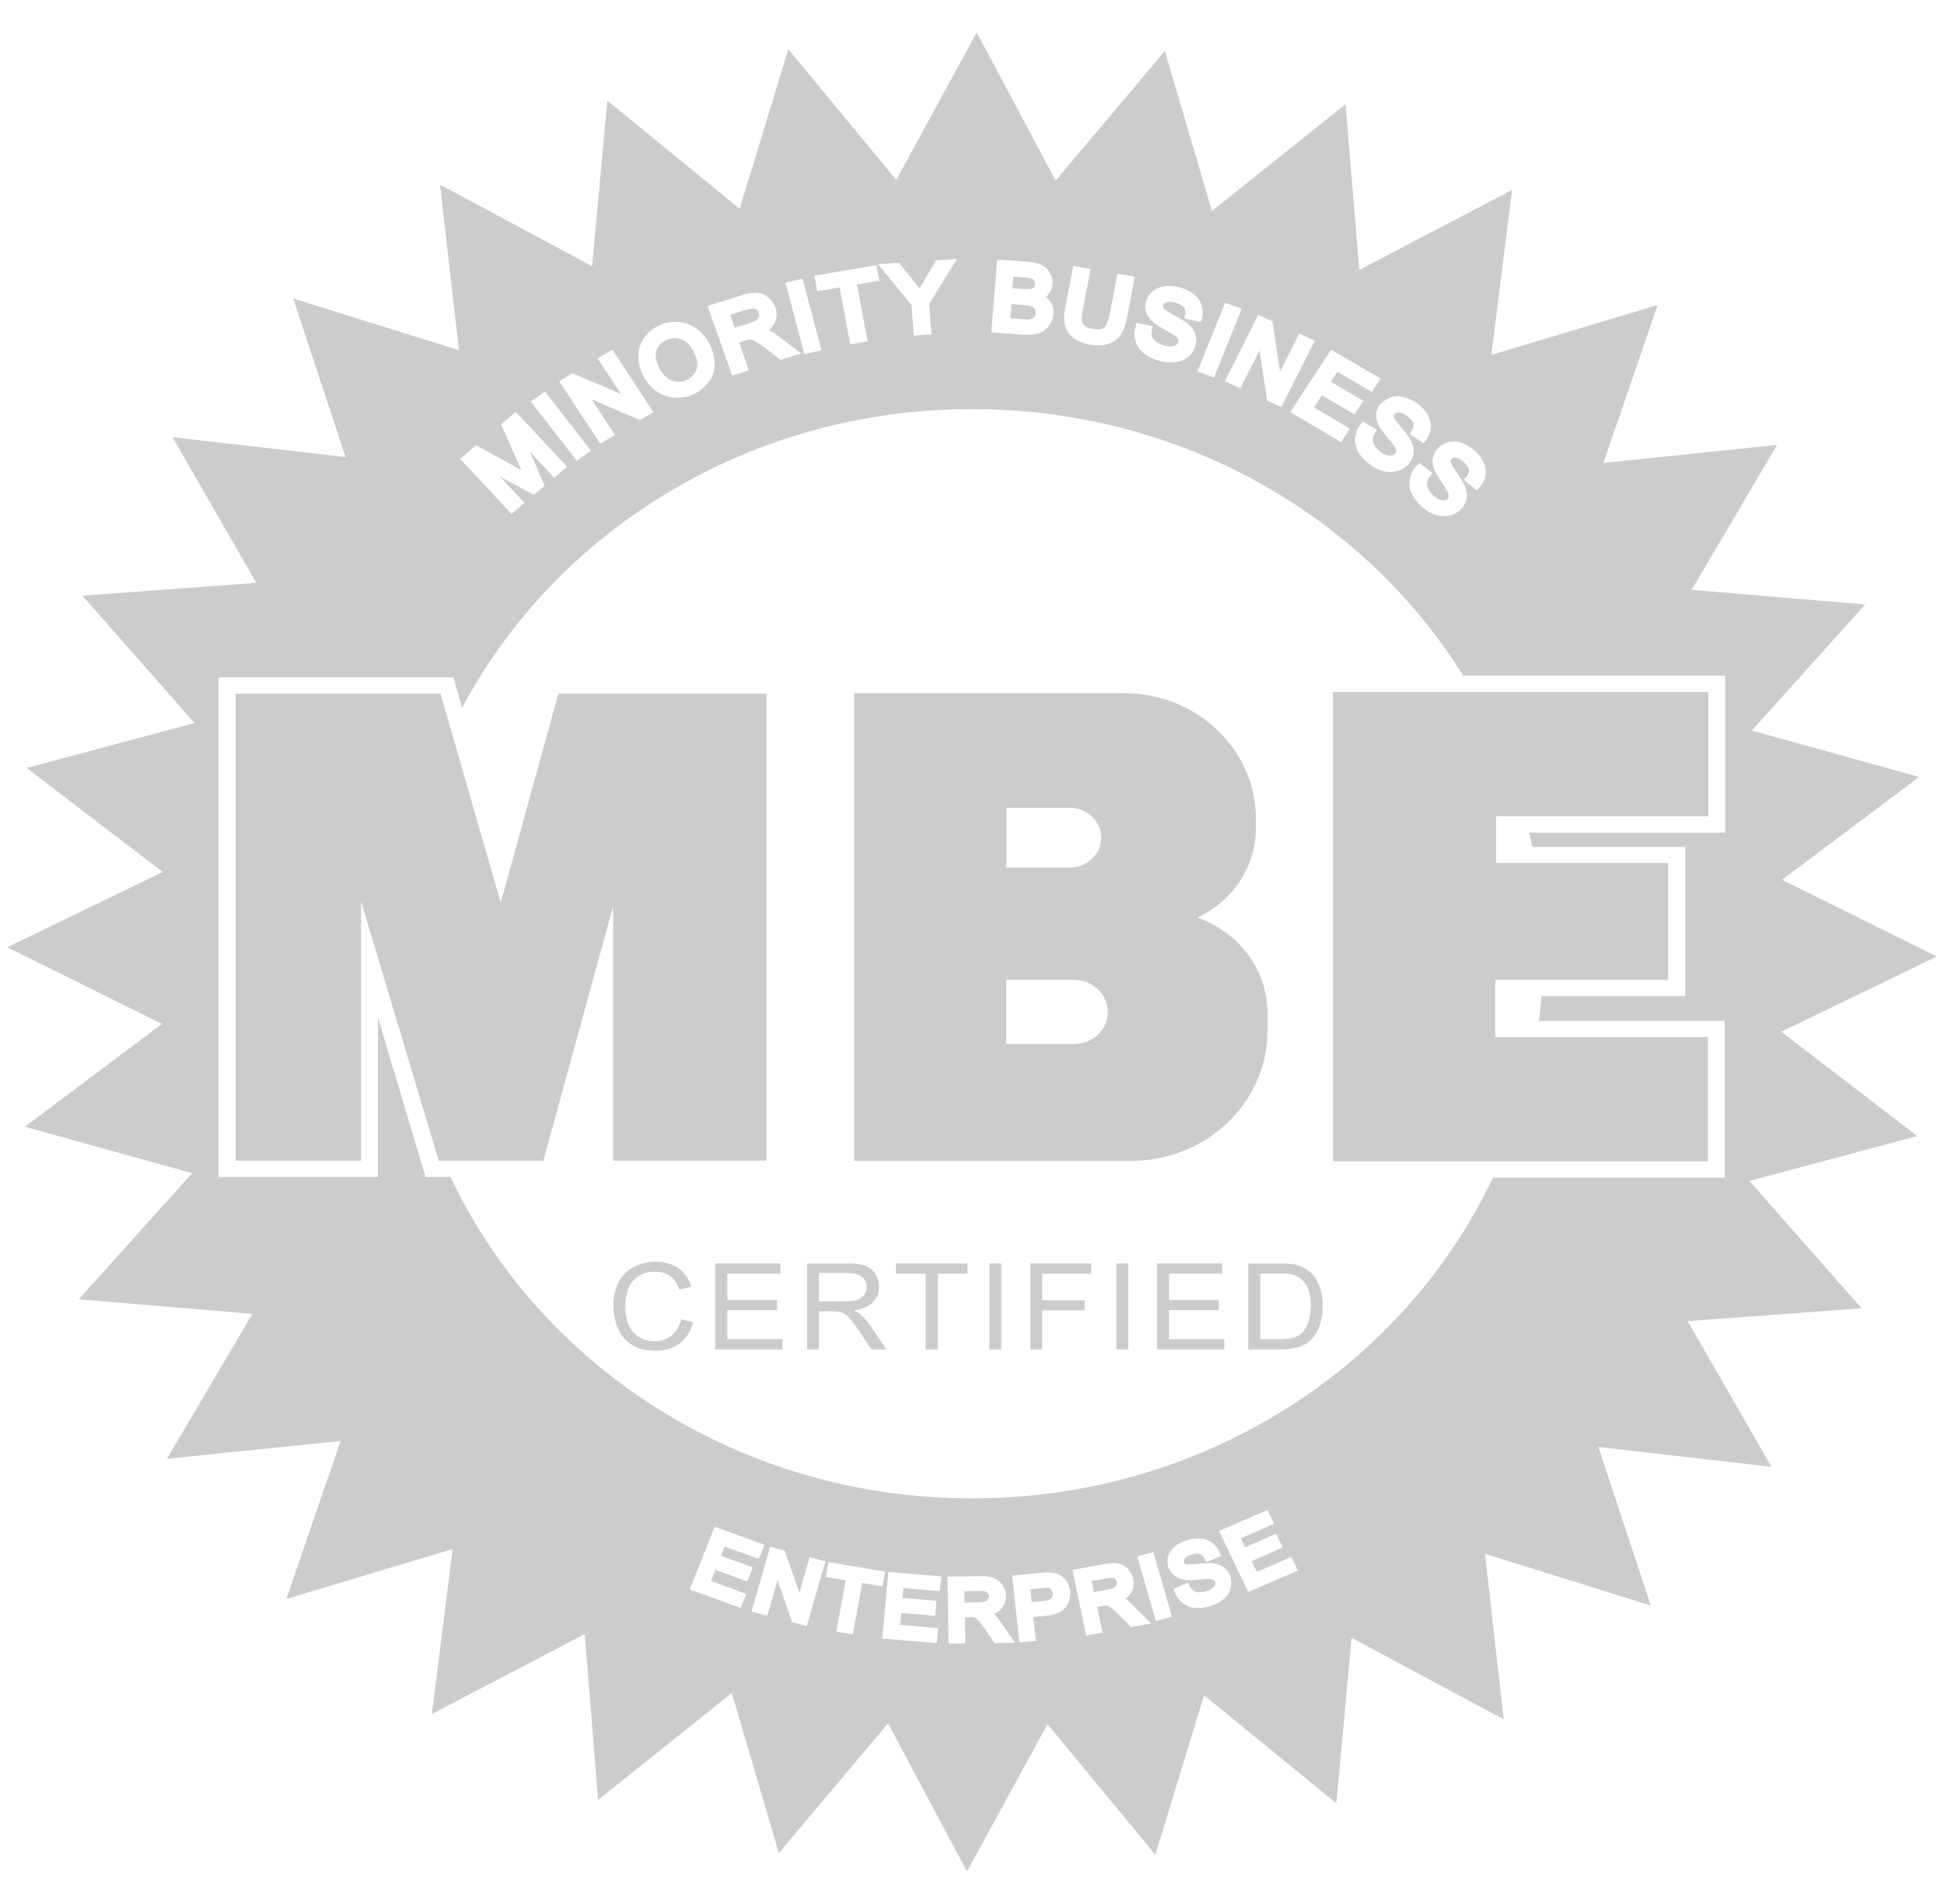 <svg width="49" height="48" viewBox="0 0 49 48" fill="none" xmlns="http://www.w3.org/2000/svg">
<g opacity="0.2">
<path d="M15.454 29.26H19.32V17.488H14.074L12.622 22.755L11.104 17.488H5.938V29.26H9.101V22.723L11.057 29.26H13.696L15.454 22.849V29.26Z" fill="black"/>
<path d="M33.598 29.279H43.048V26.143H37.689V24.702H42.046V21.756H37.709V20.58H43.061V17.444H33.598V29.279Z" fill="black"/>
<path d="M31.948 25.543C31.948 24.436 31.211 23.488 30.177 23.134C31.052 22.729 31.656 21.87 31.656 20.877V20.637C31.656 18.898 30.17 17.476 28.34 17.476H21.529V29.266H28.512C30.409 29.266 31.948 27.793 31.948 25.991V25.543ZM25.369 20.365H26.967C27.398 20.365 27.756 20.7 27.756 21.117C27.756 21.535 27.405 21.87 26.967 21.87H25.369V20.365ZM27.073 26.32H25.362V24.702H27.073C27.544 24.702 27.922 25.069 27.922 25.511C27.929 25.96 27.544 26.32 27.073 26.32Z" fill="black"/>
<path d="M16.927 33.672C16.807 33.767 16.668 33.812 16.495 33.812C16.356 33.812 16.23 33.78 16.111 33.71C15.992 33.641 15.905 33.54 15.846 33.401C15.793 33.261 15.759 33.103 15.759 32.92C15.759 32.775 15.786 32.636 15.832 32.503C15.879 32.37 15.965 32.263 16.078 32.181C16.19 32.098 16.343 32.06 16.515 32.06C16.668 32.06 16.794 32.098 16.893 32.168C16.993 32.237 17.072 32.358 17.125 32.509L17.424 32.44C17.364 32.237 17.258 32.086 17.099 31.972C16.946 31.864 16.754 31.808 16.529 31.808C16.33 31.808 16.144 31.852 15.978 31.94C15.812 32.029 15.68 32.155 15.594 32.326C15.501 32.497 15.461 32.693 15.461 32.914C15.461 33.122 15.501 33.312 15.58 33.495C15.66 33.679 15.779 33.812 15.932 33.906C16.084 34.001 16.283 34.052 16.529 34.052C16.767 34.052 16.966 33.989 17.132 33.868C17.298 33.742 17.411 33.565 17.47 33.331L17.172 33.261C17.119 33.445 17.039 33.578 16.927 33.672Z" fill="black"/>
<path d="M18.332 33.028H19.586V32.775H18.332V32.111H19.672V31.852H18.027V34.02H19.725V33.761H18.332V33.028Z" fill="black"/>
<path d="M21.695 33.142C21.655 33.103 21.595 33.072 21.516 33.034C21.734 33.002 21.894 32.939 22 32.832C22.106 32.724 22.159 32.598 22.159 32.446C22.159 32.326 22.126 32.218 22.066 32.117C22 32.016 21.92 31.953 21.814 31.909C21.708 31.871 21.555 31.852 21.35 31.852H20.342V34.02H20.64V33.059H20.992C21.071 33.059 21.124 33.066 21.157 33.072C21.204 33.085 21.25 33.103 21.297 33.129C21.343 33.154 21.39 33.205 21.449 33.274C21.509 33.344 21.575 33.445 21.668 33.571L21.966 34.02H22.345L21.947 33.432C21.86 33.312 21.781 33.217 21.695 33.142ZM21.284 32.806H20.64V32.092H21.356C21.522 32.092 21.648 32.124 21.728 32.193C21.807 32.256 21.847 32.345 21.847 32.446C21.847 32.516 21.827 32.579 21.788 32.642C21.748 32.699 21.688 32.743 21.608 32.775C21.529 32.794 21.423 32.806 21.284 32.806Z" fill="black"/>
<path d="M22.583 32.111H23.332V34.02H23.637V32.111H24.387V31.852H22.583V32.111Z" fill="black"/>
<path d="M25.236 31.852H24.938V34.02H25.236V31.852Z" fill="black"/>
<path d="M25.972 34.02H26.27V33.034H27.338V32.781H26.27V32.111H27.504V31.852H25.972V34.02Z" fill="black"/>
<path d="M28.439 31.852H28.141V34.02H28.439V31.852Z" fill="black"/>
<path d="M29.467 33.028H30.721V32.775H29.467V32.111H30.807V31.852H29.162V34.02H30.86V33.761H29.467V33.028Z" fill="black"/>
<path d="M32.988 32.041C32.895 31.966 32.783 31.915 32.657 31.883C32.564 31.864 32.431 31.852 32.252 31.852H31.463V34.02H32.285C32.425 34.02 32.544 34.008 32.65 33.982C32.756 33.957 32.849 33.919 32.922 33.875C32.995 33.824 33.068 33.761 33.127 33.679C33.194 33.597 33.24 33.489 33.28 33.363C33.32 33.236 33.34 33.091 33.34 32.926C33.34 32.73 33.313 32.56 33.253 32.414C33.194 32.256 33.108 32.136 32.988 32.041ZM32.975 33.337C32.935 33.451 32.882 33.546 32.809 33.609C32.756 33.66 32.69 33.698 32.603 33.723C32.517 33.748 32.398 33.761 32.252 33.761H31.768V32.105H32.245C32.425 32.105 32.557 32.117 32.637 32.149C32.749 32.193 32.842 32.269 32.922 32.395C33.001 32.516 33.041 32.693 33.041 32.92C33.035 33.085 33.015 33.224 32.975 33.337Z" fill="black"/>
<path d="M24.706 40.108L24.308 40.114L24.314 40.399L24.652 40.393C24.752 40.393 24.805 40.38 24.838 40.367C24.871 40.355 24.891 40.342 24.904 40.317C24.918 40.291 24.931 40.266 24.924 40.241C24.924 40.203 24.911 40.171 24.878 40.146C24.845 40.121 24.785 40.108 24.706 40.108Z" fill="black"/>
<path d="M16.933 9.593C16.993 9.612 17.046 9.624 17.099 9.624C17.165 9.624 17.232 9.612 17.305 9.58C17.43 9.523 17.517 9.435 17.556 9.314C17.596 9.188 17.576 9.043 17.49 8.878C17.437 8.771 17.371 8.682 17.298 8.625C17.225 8.568 17.145 8.537 17.059 8.524C17.039 8.524 17.026 8.524 17.006 8.524C16.94 8.524 16.873 8.537 16.8 8.568C16.681 8.625 16.595 8.707 16.549 8.828C16.502 8.941 16.529 9.099 16.628 9.302C16.708 9.447 16.807 9.548 16.933 9.593Z" fill="black"/>
<path d="M26.429 40.032C26.423 40.032 26.409 40.032 26.396 40.032C26.363 40.032 26.323 40.032 26.264 40.038L25.972 40.064L26.005 40.386L26.297 40.361C26.436 40.348 26.482 40.317 26.502 40.298C26.522 40.279 26.542 40.247 26.535 40.171C26.529 40.133 26.515 40.102 26.496 40.077C26.482 40.045 26.462 40.032 26.429 40.032Z" fill="black"/>
<path d="M25.892 8.056C25.905 8.056 25.919 8.056 25.925 8.056C25.965 8.05 25.998 8.044 26.025 8.031C26.045 8.018 26.065 8.006 26.078 7.981C26.091 7.955 26.104 7.93 26.104 7.892C26.104 7.854 26.098 7.816 26.084 7.791C26.065 7.759 26.045 7.74 26.005 7.728C25.972 7.715 25.912 7.696 25.786 7.69L25.494 7.664L25.468 8.025L25.793 8.05C25.832 8.056 25.866 8.056 25.892 8.056Z" fill="black"/>
<path d="M44.898 26.01L48.818 24.114L44.918 22.179L48.373 19.587L44.156 18.418L47.014 15.238L42.637 14.871L44.792 11.217L40.415 11.672L41.782 7.69L37.59 8.948L38.114 4.788L34.261 6.805L33.916 2.626L30.548 5.319L29.361 1.286L26.608 4.554L24.619 0.818L22.59 4.535L19.871 1.241L18.644 5.262L15.308 2.537L14.924 6.71L11.091 4.655L11.568 8.828L7.39 7.525L8.71 11.521L4.346 11.021L6.462 14.694L2.078 15.017L4.903 18.228L0.672 19.36L4.101 21.983L0.182 23.88L4.081 25.814L0.626 28.406L4.844 29.576L1.985 32.756L6.362 33.123L4.207 36.776L8.584 36.328L7.218 40.31L11.409 39.052L10.885 43.212L14.738 41.196L15.076 45.374L18.445 42.681L19.632 46.714L22.384 43.446L24.374 47.182L26.403 43.465L29.122 46.759L30.349 42.738L33.684 45.463L34.069 41.29L37.902 43.345L37.431 39.172L41.609 40.475L40.289 36.479L44.653 36.979L42.538 33.306L46.921 32.983L44.096 29.772L48.327 28.64L44.898 26.01ZM35.992 12.311C36.019 12.374 36.065 12.431 36.125 12.488C36.178 12.539 36.231 12.57 36.284 12.595C36.317 12.608 36.35 12.614 36.377 12.614C36.383 12.614 36.397 12.614 36.403 12.614C36.437 12.608 36.463 12.595 36.483 12.576C36.503 12.557 36.516 12.532 36.516 12.507C36.516 12.488 36.516 12.45 36.483 12.387C36.47 12.361 36.43 12.292 36.324 12.134C36.231 11.995 36.171 11.887 36.145 11.818C36.111 11.717 36.098 11.622 36.118 11.533C36.138 11.445 36.184 11.363 36.251 11.293C36.324 11.217 36.417 11.167 36.529 11.141C36.569 11.135 36.609 11.129 36.649 11.129C36.722 11.129 36.795 11.141 36.867 11.173C36.974 11.211 37.08 11.28 37.173 11.363C37.279 11.457 37.352 11.559 37.398 11.66C37.451 11.774 37.464 11.881 37.444 11.995C37.425 12.102 37.371 12.204 37.292 12.286L37.226 12.361L36.894 12.102L36.96 12.027C37.007 11.963 37.033 11.906 37.027 11.85C37.02 11.793 36.974 11.723 36.901 11.653C36.801 11.559 36.735 11.54 36.695 11.533C36.688 11.533 36.682 11.533 36.675 11.533C36.635 11.533 36.609 11.546 36.589 11.565C36.569 11.584 36.556 11.609 36.562 11.634C36.562 11.641 36.569 11.698 36.708 11.9C36.821 12.058 36.887 12.172 36.921 12.248C36.967 12.361 36.987 12.475 36.967 12.57C36.947 12.671 36.901 12.76 36.821 12.842C36.742 12.918 36.649 12.975 36.529 13C36.483 13.013 36.437 13.013 36.39 13.013C36.317 13.013 36.244 13 36.171 12.975C36.052 12.937 35.946 12.867 35.846 12.779C35.72 12.665 35.634 12.551 35.581 12.437C35.528 12.317 35.515 12.197 35.535 12.071C35.561 11.951 35.614 11.837 35.707 11.742L35.773 11.672L36.105 11.925L36.045 12.008C36.005 12.058 35.979 12.109 35.972 12.159C35.959 12.204 35.966 12.254 35.992 12.311ZM35.064 10.016C35.117 9.997 35.176 9.991 35.236 9.991C35.289 9.991 35.349 9.997 35.402 10.016C35.515 10.048 35.621 10.098 35.727 10.174C35.84 10.256 35.926 10.351 35.986 10.452C36.045 10.56 36.078 10.667 36.065 10.781C36.059 10.889 36.019 10.996 35.946 11.091L35.886 11.173L35.528 10.945L35.581 10.863C35.621 10.794 35.641 10.737 35.627 10.68C35.614 10.623 35.561 10.56 35.481 10.497C35.369 10.414 35.303 10.396 35.263 10.396C35.196 10.396 35.17 10.421 35.157 10.44C35.137 10.465 35.13 10.484 35.137 10.516C35.137 10.522 35.15 10.579 35.309 10.762C35.435 10.908 35.515 11.015 35.554 11.085C35.614 11.198 35.641 11.3 35.634 11.401C35.627 11.502 35.588 11.597 35.515 11.685C35.448 11.767 35.355 11.831 35.243 11.868C35.176 11.887 35.11 11.9 35.044 11.9C34.991 11.9 34.938 11.894 34.885 11.881C34.765 11.856 34.646 11.799 34.54 11.717C34.407 11.616 34.308 11.514 34.241 11.401C34.175 11.287 34.149 11.167 34.155 11.04C34.169 10.92 34.208 10.8 34.294 10.699L34.354 10.623L34.712 10.838L34.659 10.92C34.626 10.977 34.606 11.028 34.599 11.078C34.599 11.123 34.613 11.173 34.639 11.224C34.672 11.28 34.725 11.337 34.792 11.388C34.852 11.432 34.905 11.464 34.964 11.476C34.991 11.483 35.017 11.489 35.044 11.489C35.057 11.489 35.077 11.489 35.09 11.483C35.123 11.476 35.143 11.457 35.163 11.432C35.183 11.407 35.19 11.388 35.19 11.363C35.19 11.344 35.183 11.306 35.143 11.249C35.13 11.224 35.084 11.16 34.958 11.015C34.852 10.882 34.779 10.787 34.745 10.718C34.699 10.623 34.679 10.528 34.686 10.433C34.692 10.345 34.732 10.256 34.792 10.181C34.871 10.111 34.958 10.054 35.064 10.016ZM34.798 9.542L34.58 9.883L33.711 9.371L33.545 9.624L34.361 10.105L34.142 10.446L33.32 9.966L33.121 10.269L34.023 10.806L33.804 11.148L32.524 10.389L33.552 8.815L34.798 9.542ZM32.073 8.101L32.265 9.365L32.749 8.41L33.141 8.587L32.298 10.263L31.94 10.098L31.748 8.834L31.264 9.789L30.873 9.612L31.715 7.936L32.073 8.101ZM30.879 7.633L31.297 7.785L30.601 9.517L30.183 9.365L30.879 7.633ZM28.644 8.139L29.055 8.221L29.036 8.322C29.022 8.385 29.022 8.442 29.042 8.486C29.055 8.531 29.089 8.568 29.135 8.606C29.188 8.651 29.255 8.682 29.334 8.708C29.394 8.726 29.447 8.733 29.493 8.733C29.506 8.733 29.513 8.733 29.526 8.733C29.579 8.726 29.613 8.714 29.646 8.695C29.672 8.676 29.692 8.651 29.699 8.625C29.705 8.6 29.705 8.575 29.699 8.549C29.692 8.531 29.672 8.499 29.613 8.461C29.586 8.442 29.526 8.404 29.354 8.309C29.201 8.227 29.102 8.158 29.042 8.101C28.963 8.025 28.91 7.943 28.883 7.86C28.857 7.772 28.857 7.683 28.89 7.589C28.923 7.487 28.983 7.405 29.062 7.336C29.148 7.266 29.255 7.228 29.381 7.216C29.407 7.216 29.44 7.209 29.467 7.209C29.559 7.209 29.652 7.222 29.745 7.247C29.884 7.285 29.997 7.342 30.09 7.418C30.189 7.494 30.256 7.589 30.289 7.696C30.322 7.803 30.322 7.911 30.296 8.025L30.269 8.12L29.851 8.031L29.871 7.936C29.884 7.86 29.878 7.797 29.845 7.753C29.811 7.702 29.739 7.664 29.639 7.633C29.573 7.614 29.52 7.608 29.473 7.608C29.447 7.608 29.42 7.614 29.4 7.62C29.341 7.645 29.327 7.671 29.321 7.696C29.314 7.728 29.314 7.747 29.327 7.772C29.334 7.778 29.367 7.829 29.586 7.943C29.759 8.037 29.878 8.107 29.938 8.158C30.037 8.24 30.103 8.328 30.13 8.429C30.163 8.531 30.163 8.632 30.13 8.733C30.097 8.834 30.037 8.922 29.944 8.998C29.858 9.068 29.745 9.118 29.619 9.131C29.579 9.137 29.546 9.137 29.506 9.137C29.42 9.137 29.327 9.125 29.235 9.099C29.069 9.055 28.936 8.992 28.837 8.91C28.731 8.828 28.658 8.726 28.625 8.606C28.585 8.486 28.585 8.366 28.625 8.24L28.644 8.139ZM26.854 7.74L27.053 6.704L27.491 6.779L27.291 7.816C27.258 7.974 27.265 8.056 27.272 8.094C27.285 8.145 27.305 8.183 27.345 8.214C27.391 8.252 27.451 8.278 27.53 8.29C27.577 8.297 27.623 8.303 27.663 8.303C27.729 8.303 27.789 8.29 27.822 8.265C27.855 8.24 27.922 8.164 27.968 7.936L28.167 6.899L28.605 6.975L28.406 8.012C28.372 8.189 28.326 8.322 28.26 8.423C28.193 8.531 28.087 8.613 27.955 8.663C27.875 8.695 27.782 8.708 27.683 8.708C27.616 8.708 27.55 8.701 27.477 8.689C27.298 8.657 27.159 8.6 27.053 8.518C26.94 8.436 26.874 8.322 26.841 8.195C26.814 8.075 26.814 7.93 26.854 7.74ZM25.136 6.545L25.892 6.596C26.038 6.609 26.157 6.634 26.25 6.678C26.35 6.729 26.423 6.798 26.469 6.887C26.516 6.975 26.542 7.07 26.529 7.165C26.522 7.253 26.489 7.336 26.436 7.412C26.416 7.437 26.39 7.462 26.363 7.487C26.403 7.519 26.443 7.557 26.469 7.601C26.535 7.696 26.562 7.803 26.549 7.917C26.542 8.012 26.516 8.094 26.469 8.17C26.423 8.246 26.363 8.309 26.297 8.347C26.23 8.385 26.151 8.417 26.065 8.429C26.012 8.436 25.952 8.442 25.879 8.442C25.839 8.442 25.799 8.442 25.753 8.436L24.984 8.379L25.136 6.545ZM22.663 6.628L23.081 7.146C23.114 7.19 23.147 7.228 23.18 7.272C23.206 7.222 23.233 7.171 23.266 7.121L23.591 6.564L24.122 6.526L23.419 7.664L23.478 8.429L23.034 8.461L22.974 7.69L22.132 6.659L22.663 6.628ZM22.092 6.685L22.165 7.076L21.602 7.171L21.867 8.606L21.429 8.682L21.164 7.247L20.6 7.342L20.527 6.95L22.092 6.685ZM20.229 7.026L20.706 8.828L20.275 8.929L19.798 7.127L20.229 7.026ZM18.677 7.449C18.823 7.399 18.942 7.38 19.042 7.38H19.062C19.174 7.386 19.274 7.424 19.36 7.494C19.446 7.563 19.506 7.652 19.546 7.753C19.592 7.892 19.586 8.018 19.526 8.145C19.493 8.208 19.446 8.271 19.38 8.322C19.453 8.36 19.533 8.404 19.605 8.461L20.196 8.91L19.678 9.074L19.3 8.783C19.208 8.714 19.135 8.657 19.075 8.625C19.009 8.587 18.976 8.575 18.962 8.568C18.942 8.562 18.922 8.562 18.903 8.562C18.896 8.562 18.889 8.562 18.883 8.562C18.876 8.562 18.849 8.568 18.783 8.587L18.631 8.638L18.876 9.333L18.458 9.472L17.835 7.715L18.677 7.449ZM16.131 8.72C16.21 8.493 16.376 8.316 16.621 8.202C16.754 8.139 16.893 8.113 17.032 8.113C17.059 8.113 17.092 8.113 17.119 8.12C17.285 8.132 17.444 8.195 17.576 8.297C17.709 8.398 17.815 8.531 17.895 8.695C17.974 8.859 18.014 9.03 18.014 9.194C18.007 9.365 17.954 9.517 17.855 9.643C17.755 9.77 17.629 9.871 17.477 9.94C17.344 10.004 17.205 10.029 17.066 10.029C17.032 10.029 16.999 10.029 16.973 10.023C16.8 10.004 16.648 9.947 16.515 9.839C16.383 9.738 16.283 9.618 16.21 9.472C16.084 9.201 16.058 8.948 16.131 8.72ZM14.433 9.409L15.653 9.934L15.063 9.036L15.434 8.815L16.469 10.389L16.131 10.591L14.91 10.067L15.501 10.964L15.129 11.186L14.095 9.612L14.433 9.409ZM13.737 9.871L14.897 11.363L14.539 11.616L13.379 10.124L13.737 9.871ZM11.999 11.224L13.14 11.85L12.629 10.693L13.001 10.383L14.294 11.767L13.969 12.046L13.359 11.388L13.73 12.248L13.458 12.475L12.603 12.014L13.219 12.678L12.894 12.956L11.601 11.571L11.999 11.224ZM18.81 40.184L18.671 40.538L17.384 40.07L18.014 38.49L19.267 38.945L19.128 39.299L18.266 38.989L18.173 39.223L18.976 39.514L18.836 39.868L18.034 39.577L17.921 39.855L18.81 40.184ZM20.335 40.993L19.97 40.898L19.599 39.836L19.34 40.734L18.942 40.627L19.413 38.995L19.778 39.09L20.149 40.152L20.408 39.255L20.806 39.362L20.335 40.993ZM21.495 41.202L21.078 41.132L21.317 39.843L20.812 39.754L20.885 39.381L22.311 39.621L22.245 39.994L21.734 39.906L21.495 41.202ZM23.684 40.114L22.769 40.039L22.749 40.285L23.604 40.355L23.571 40.734L22.716 40.664L22.689 40.962L23.644 41.044L23.611 41.423L22.238 41.309L22.391 39.628L23.73 39.741L23.684 40.114ZM25.07 41.423L24.825 41.069C24.765 40.987 24.718 40.917 24.679 40.873C24.639 40.822 24.612 40.803 24.599 40.797C24.579 40.785 24.559 40.778 24.539 40.772C24.539 40.772 24.52 40.772 24.473 40.772H24.321L24.334 41.429L23.909 41.436L23.883 39.748L24.712 39.735C24.851 39.735 24.957 39.748 25.037 39.779C25.13 39.811 25.209 39.874 25.269 39.956C25.322 40.039 25.355 40.133 25.355 40.234C25.355 40.367 25.315 40.481 25.223 40.576C25.176 40.62 25.123 40.658 25.057 40.69C25.11 40.74 25.156 40.797 25.203 40.86L25.587 41.417L25.07 41.423ZM26.854 40.525C26.761 40.645 26.589 40.715 26.337 40.74L26.045 40.766L26.111 41.366L25.693 41.404L25.514 39.722L26.204 39.653C26.277 39.647 26.343 39.64 26.396 39.64C26.423 39.64 26.443 39.64 26.463 39.64C26.555 39.647 26.635 39.666 26.708 39.703C26.781 39.741 26.841 39.798 26.887 39.868C26.933 39.937 26.96 40.02 26.973 40.108C26.986 40.273 26.947 40.405 26.854 40.525ZM28.512 41.018L28.207 40.715C28.134 40.639 28.074 40.589 28.028 40.551C27.975 40.506 27.948 40.494 27.935 40.487C27.915 40.481 27.888 40.475 27.869 40.475C27.862 40.475 27.842 40.475 27.782 40.487L27.656 40.513L27.789 41.157L27.378 41.233L27.033 39.577L27.815 39.432C27.915 39.413 28.001 39.406 28.067 39.406C28.107 39.406 28.14 39.406 28.174 39.413C28.273 39.432 28.359 39.476 28.432 39.552C28.498 39.621 28.545 39.71 28.565 39.811C28.591 39.937 28.571 40.057 28.498 40.165C28.465 40.216 28.419 40.266 28.359 40.304C28.419 40.342 28.479 40.393 28.532 40.45L29.016 40.93L28.512 41.018ZM29.135 40.867L28.664 39.236L29.069 39.128L29.54 40.759L29.135 40.867ZM31.018 40.039C30.992 40.14 30.939 40.228 30.853 40.304C30.773 40.38 30.667 40.437 30.548 40.475C30.422 40.519 30.302 40.538 30.203 40.538C30.183 40.538 30.17 40.538 30.15 40.538C30.024 40.532 29.911 40.487 29.818 40.418C29.725 40.348 29.652 40.26 29.613 40.146L29.579 40.057L29.944 39.9L29.991 39.988C30.017 40.039 30.05 40.077 30.083 40.102C30.117 40.127 30.156 40.14 30.216 40.14C30.229 40.14 30.236 40.14 30.249 40.14C30.302 40.14 30.355 40.127 30.415 40.108C30.475 40.089 30.528 40.064 30.567 40.032C30.601 40.007 30.621 39.982 30.627 39.95C30.634 39.925 30.634 39.9 30.627 39.88C30.621 39.855 30.607 39.843 30.587 39.83C30.574 39.824 30.548 39.811 30.481 39.805H30.468C30.435 39.805 30.369 39.811 30.209 39.824C30.117 39.83 30.044 39.836 29.977 39.836C29.931 39.836 29.898 39.836 29.865 39.83C29.765 39.817 29.679 39.779 29.606 39.729C29.54 39.678 29.487 39.609 29.453 39.526C29.42 39.438 29.414 39.343 29.44 39.248C29.467 39.154 29.52 39.065 29.606 38.995C29.686 38.926 29.785 38.875 29.898 38.837C30.004 38.8 30.103 38.787 30.203 38.787C30.216 38.787 30.236 38.787 30.249 38.787C30.369 38.793 30.468 38.831 30.554 38.894C30.64 38.958 30.7 39.04 30.74 39.135L30.78 39.229L30.408 39.381L30.362 39.293C30.329 39.229 30.296 39.191 30.249 39.179C30.229 39.172 30.209 39.166 30.183 39.166C30.143 39.166 30.09 39.172 30.037 39.191C29.911 39.229 29.871 39.274 29.858 39.299C29.831 39.343 29.838 39.368 29.845 39.387C29.851 39.413 29.865 39.425 29.884 39.432C29.884 39.432 29.904 39.438 29.971 39.438C30.024 39.438 30.083 39.432 30.163 39.425C30.296 39.413 30.402 39.406 30.475 39.406C30.501 39.406 30.521 39.406 30.541 39.406C30.66 39.419 30.76 39.451 30.839 39.508C30.919 39.564 30.979 39.64 31.012 39.735C31.038 39.843 31.045 39.937 31.018 40.039ZM31.463 40.133L30.727 38.597L31.947 38.066L32.113 38.414L31.277 38.781L31.383 39.008L32.166 38.667L32.331 39.014L31.549 39.356L31.682 39.628L32.55 39.248L32.716 39.596L31.463 40.133ZM43.492 20.991H38.545C38.572 21.111 38.598 21.231 38.625 21.351H42.478V25.113H38.857C38.837 25.321 38.817 25.53 38.791 25.739H43.473V29.69H37.63C35.375 34.456 30.342 37.775 24.5 37.775C18.651 37.775 13.611 34.45 11.356 29.671H10.726L9.526 25.65V29.671H5.507V17.078H11.429L11.648 17.843C14.022 13.379 18.883 10.313 24.5 10.313C29.765 10.313 34.374 13.006 36.881 17.033H43.486V20.991H43.492Z" fill="black"/>
<path d="M25.899 7.291C25.946 7.291 25.966 7.285 25.979 7.285C26.019 7.279 26.039 7.266 26.059 7.247C26.078 7.228 26.085 7.203 26.085 7.165C26.085 7.127 26.085 7.102 26.065 7.07C26.052 7.045 26.039 7.032 26.012 7.026C25.992 7.02 25.933 7.001 25.78 6.994L25.541 6.975L25.521 7.266L25.787 7.285C25.833 7.291 25.866 7.291 25.899 7.291Z" fill="black"/>
<path d="M27.988 39.779C27.962 39.779 27.928 39.786 27.889 39.792L27.511 39.861L27.57 40.14L27.902 40.076C28.002 40.057 28.055 40.038 28.081 40.02C28.108 40.001 28.128 39.982 28.141 39.956C28.154 39.931 28.154 39.906 28.147 39.874C28.141 39.836 28.121 39.805 28.088 39.786C28.055 39.779 28.028 39.779 27.988 39.779Z" fill="black"/>
<path d="M18.883 8.151C18.989 8.113 19.049 8.082 19.075 8.063C19.108 8.037 19.122 8.012 19.135 7.981C19.141 7.949 19.141 7.917 19.128 7.886C19.115 7.841 19.082 7.81 19.042 7.791C19.022 7.785 19.002 7.778 18.976 7.778C18.936 7.778 18.883 7.791 18.823 7.803L18.405 7.936L18.518 8.259L18.883 8.151Z" fill="black"/>
</g>
</svg>

